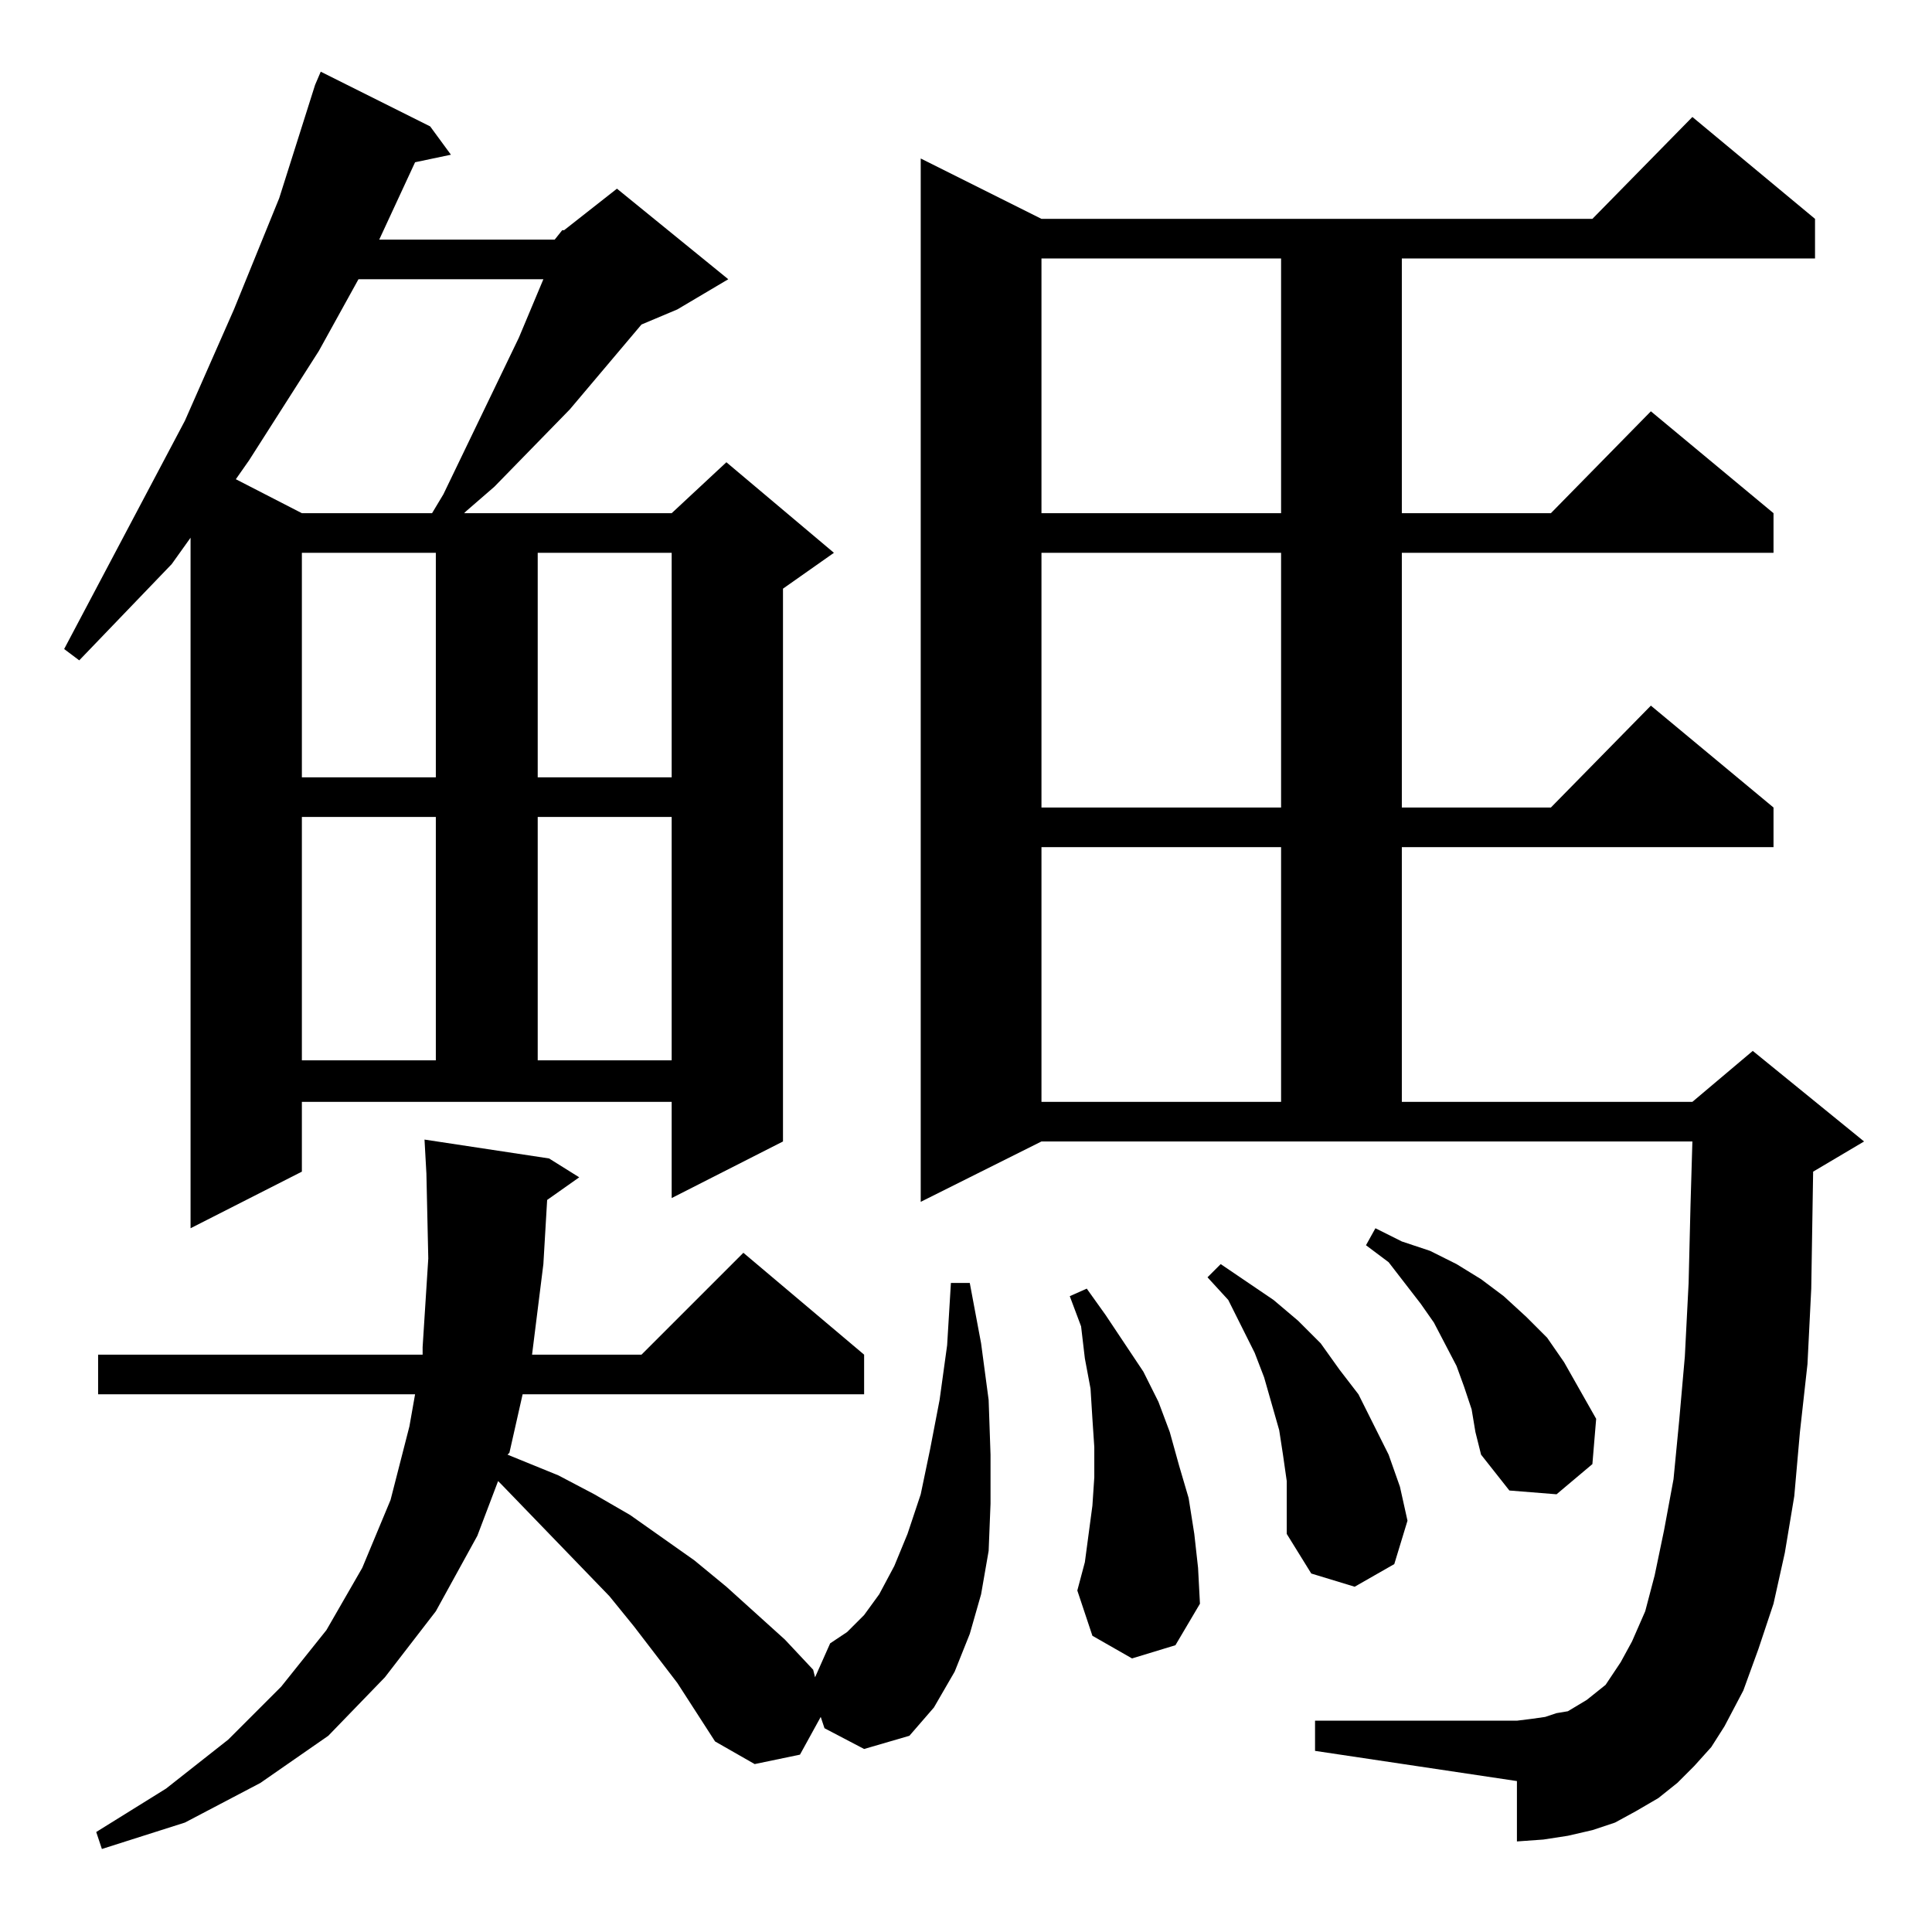 <?xml version="1.0" standalone="no"?>
<!DOCTYPE svg PUBLIC "-//W3C//DTD SVG 1.1//EN" "http://www.w3.org/Graphics/SVG/1.1/DTD/svg11.dtd" >
<svg xmlns="http://www.w3.org/2000/svg" xmlns:xlink="http://www.w3.org/1999/xlink" version="1.1" viewBox="0 -144 1024 1024">
  <g transform="matrix(1 0 0 -1 0 880)">
   <path fill="currentColor"
d="M437 108l-2 6l-11 -20l-24 -5l-21 12l-20 31l-23 30l-13 16l-57 59l-2 2l-11 -29l-22 -40l-27 -35l-30 -31l-36 -25l-40 -21l-44 -14l-3 9l37 23l33 26l28 28l24 30l19 33l15 36l10 39l3 17h-168v21h172v4l3 47l-1 45l-1 18l66 -10l16 -10l-17 -12l-2 -34l-6 -48h58
l54 54l64 -54v-21h-181l-7 -31l-1 -1l27 -11l19 -10l19 -11l34 -24l17 -14l31 -28l15 -16l1 -4l8 18l9 6l9 9l8 11l8 15l7 17l7 21l5 24l5 26l4 29l2 33h10l6 -32l4 -30l1 -29v-26l-1 -25l-4 -23l-6 -21l-8 -20l-11 -19l-13 -15l-24 -7zM898 88l-9 -9l-10 -8l-12 -7l-11 -6
l-12 -4l-13 -3l-13 -2l-14 -1v32l-107 16v16h107l8 1l7 1l6 2l6 1l5 3l5 3l5 4l5 4l4 6l4 6l6 11l7 16l5 19l5 24l5 27l3 31l3 34l2 39l1 41l1 34h-345l-64 -32v553l64 -32h292l53 54l65 -54v-21h-219v-135h79l53 54l65 -54v-21h-197v-135h79l53 54l65 -54v-21h-197v-135
h154l32 27l59 -48l-27 -16l-1 -62l-2 -40l-4 -36l-3 -34l-5 -30l-6 -27l-8 -24l-8 -22l-10 -19l-7 -11zM600 145l-21 12l-8 24l4 15l4 30l1 15v16l-1 15l-1 16l-3 16l-2 17l-6 16l9 4l10 -14l10 -15l10 -15l8 -16l6 -16l5 -18l5 -17l3 -19l2 -18l1 -19l-13 -22zM682 239
l-2 14l-2 13l-4 14l-4 14l-5 13l-14 28l-11 12l7 7l28 -19l13 -11l12 -12l10 -14l10 -13l8 -16l8 -16l6 -17l4 -18l-7 -23l-21 -12l-23 7l-13 21v14v14zM780 277l-4 12l-4 11l-12 23l-7 10l-17 22l-12 9l5 9l14 -7l15 -5l14 -7l13 -8l12 -9l12 -11l11 -11l9 -13l17 -30
l-2 -24l-19 -16l-25 2l-15 19l-3 12zM294 897l4 5h1l28 22l59 -48l-27 -16l-19 -8l-38 -45l-40 -41l-15 -13l-1 -1h110l29 27l57 -48l-27 -19v-293l-59 -30v51h-196v-37l-59 -30v366l-10 -14l-49 -51l-8 6l64 121l26 59l24 59l19 60l3 7l58 -29l11 -15l-19 -4l-19 -41h93z
M552 575v-135h127v135h-127zM160 591v-129h71v129h-71zM285 591v-129h71v129h-71zM552 731v-135h127v135h-127zM160 731v-119h71v119h-71zM285 731v-119h71v119h-71zM552 887v-135h127v135h-127zM190 876l-21 -38l-37 -58l-7 -10l35 -18h69l6 10l40 83l13 31h-98z" />
  </g>

</svg>
